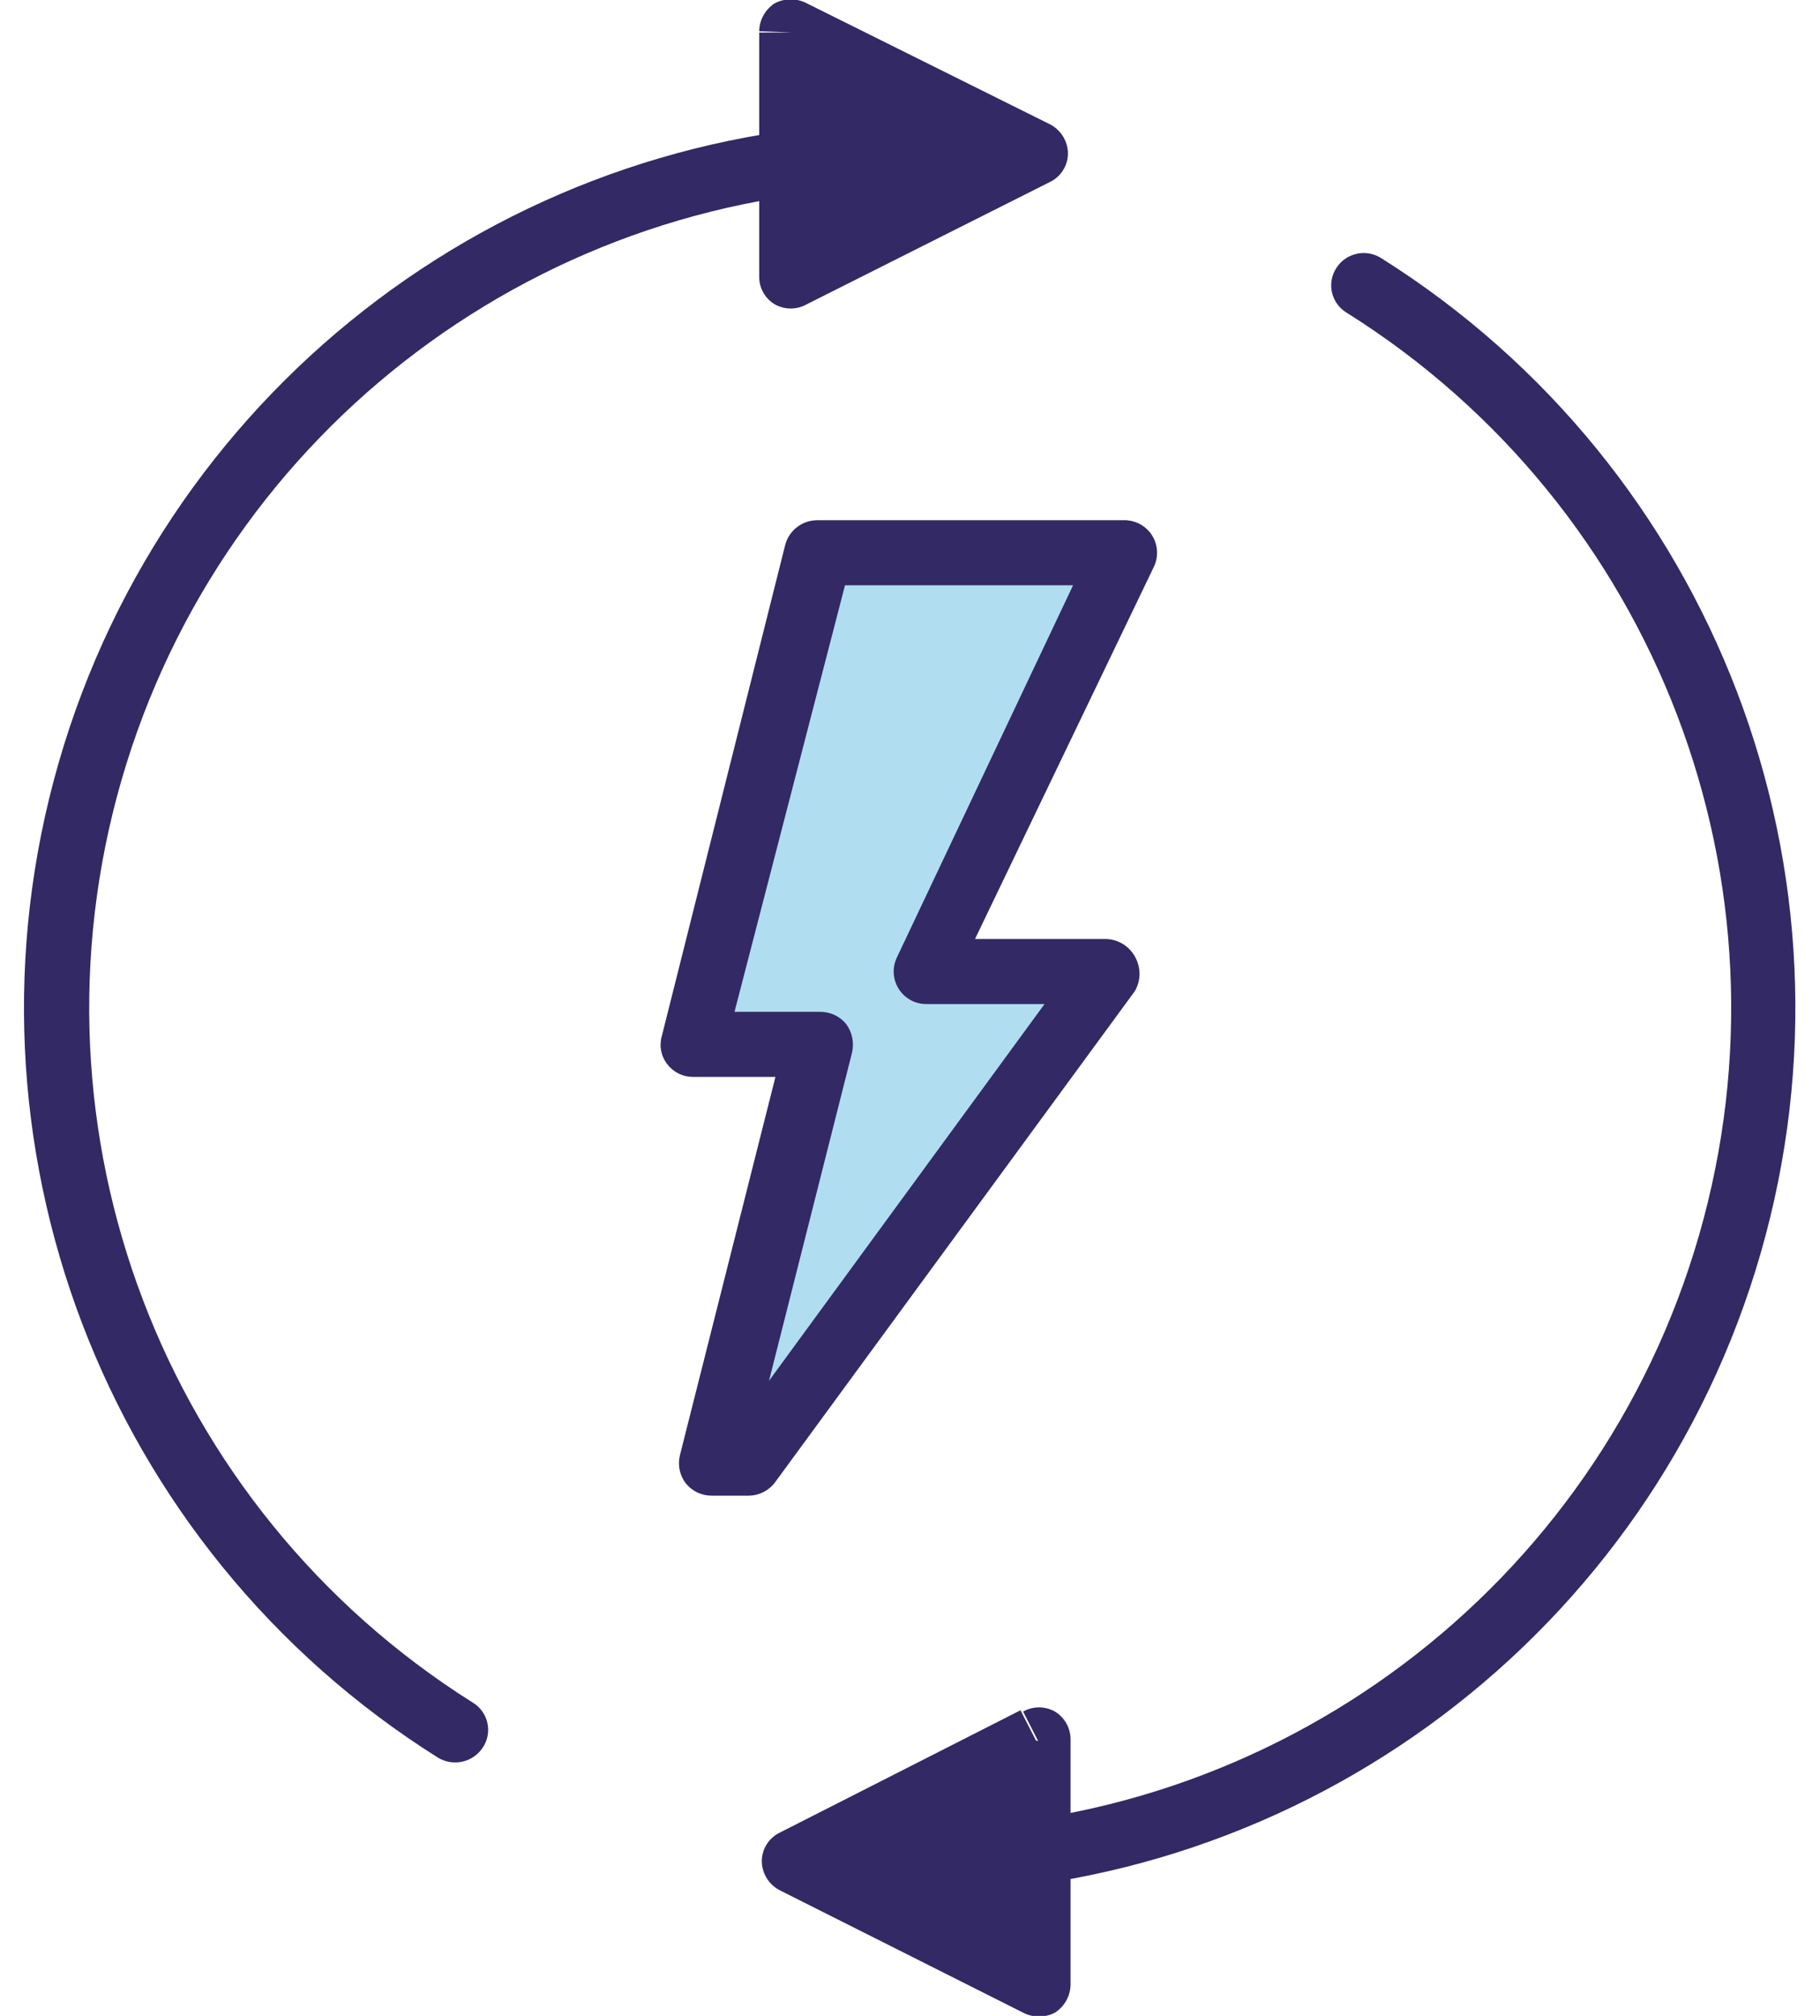 <?xml version="1.0" encoding="UTF-8"?>
<svg width="56px" height="62px" viewBox="0 0 56 62" version="1.1" xmlns="http://www.w3.org/2000/svg" xmlns:xlink="http://www.w3.org/1999/xlink">
    <!-- Generator: sketchtool 59.1 (101010) - https://sketch.com -->
    <title>5498D735-C89A-4456-A010-AC2AF389E212</title>
    <desc>Created with sketchtool.</desc>
    <g id="yugaweb" stroke="none" stroke-width="1" fill="none" fill-rule="evenodd">
        <g id="01-HOME" transform="translate(-588, -2237)" fill-rule="nonzero">
            <g id="icons" transform="translate(140, 2236)">
                <g id="i_High-Availability-Despite-Outages" transform="translate(448, 0)">
                    <polygon id="Path" fill="#B1DDF1" points="34.68 18 25.14 18 21.32 33.12 25.14 33.12 21.9 46 23.04 46 34.1 30.88 28.5 30.88"></polygon>
                    <path d="M34.68,18 L34.68,17 L25.14,17 C24.679,17.003 24.277,17.314 24.16,17.76 L20.36,32.88 C20.278,33.179 20.345,33.499 20.54,33.74 C20.727,33.981 21.015,34.122 21.32,34.12 L23.86,34.12 L20.92,45.76 C20.847,46.059 20.913,46.375 21.1,46.62 C21.295,46.862 21.589,47.002 21.9,47 L23.04,47 C23.354,46.997 23.649,46.849 23.84,46.6 L34.92,31.48 C35.109,31.152 35.109,30.748 34.92,30.42 C34.739,30.091 34.395,29.884 34.02,29.88 L30,29.88 L35.5,18.44 C35.652,18.13 35.633,17.763 35.45,17.47 C35.267,17.177 34.946,16.999 34.6,17 L34.6,18 L33.7,17.56 L27.6,30.44 C27.448,30.75 27.467,31.117 27.65,31.41 C27.833,31.703 28.154,31.881 28.5,31.88 L32.14,31.88 L22.54,45 L22,45 L22,46 L22.96,46.24 L26.22,33.36 C26.285,33.061 26.219,32.748 26.04,32.5 C25.845,32.258 25.551,32.118 25.24,32.12 L22.6,32.12 L26,19 L34.76,19 L34.76,18 L33.86,17.56 L34.68,18 Z" id="Path" fill="#322965"></path>
                    <path d="M14.54,53.36 C5.022,47.368 0.617,35.801 3.738,24.996 C6.859,14.191 16.753,6.754 28,6.76 C28.552,6.76 29,6.312 29,5.76 C29,5.208 28.552,4.76 28,4.76 C15.858,4.751 5.176,12.78 1.809,24.445 C-1.559,36.111 3.201,48.597 13.48,55.06 C13.951,55.342 14.561,55.201 14.86,54.74 C15.007,54.516 15.055,54.242 14.995,53.982 C14.934,53.721 14.77,53.496 14.54,53.36 L14.54,53.36 Z" id="Path" fill="#322965"></path>
                    <path d="M41.44,10.62 C50.975,16.603 55.396,28.176 52.278,38.992 C49.16,49.807 39.256,57.251 28,57.24 C27.448,57.24 27,57.688 27,58.24 C27,58.792 27.448,59.24 28,59.24 C40.138,59.24 50.812,51.209 54.174,39.545 C57.536,27.882 52.776,15.401 42.5,8.94 C42.036,8.643 41.419,8.777 41.12,9.24 C40.973,9.464 40.925,9.738 40.985,9.998 C41.046,10.259 41.21,10.484 41.44,10.62 L41.44,10.62 Z" id="Path" fill="#322965"></path>
                    <polygon id="Path" fill="#322965" points="24.36 2 31.86 5.76 24.36 9.5"></polygon>
                    <path d="M24.36,2 L24,2.9 L29.7,5.76 L25.36,8 L25.36,2 L24.36,2 L24,2.9 L24.36,2 L23.36,2 L23.36,9.52 C23.361,9.865 23.543,10.184 23.84,10.36 C24.144,10.531 24.516,10.531 24.82,10.36 L32.3,6.6 C32.64,6.439 32.858,6.097 32.86,5.72 C32.856,5.339 32.64,4.992 32.3,4.82 L24.82,1.1 C24.513,0.94 24.147,0.94 23.84,1.1 C23.546,1.288 23.366,1.611 23.36,1.96 L24.36,2 Z" id="Path" fill="#322965"></path>
                    <polygon id="Path" fill="#322965" points="31.86 54.5 24.36 58.24 31.86 62"></polygon>
                    <path d="M31.86,54.5 L31.4,53.6 L24,57.36 C23.66,57.521 23.442,57.863 23.44,58.24 C23.444,58.621 23.66,58.968 24,59.14 L31.48,62.9 C31.787,63.06 32.153,63.06 32.46,62.9 C32.754,62.712 32.934,62.389 32.94,62.04 L32.94,54.5 C32.942,54.149 32.76,53.823 32.46,53.64 C32.156,53.469 31.784,53.469 31.48,53.64 L31.94,54.54 L30.94,54.54 L30.94,60.42 L26.6,58.24 L32.3,55.38 L31.86,54.5 L31.86,54.5 L31.86,54.5 Z" id="Path" fill="#322965"></path>
                </g>
            </g>
        </g>
    </g>
</svg>